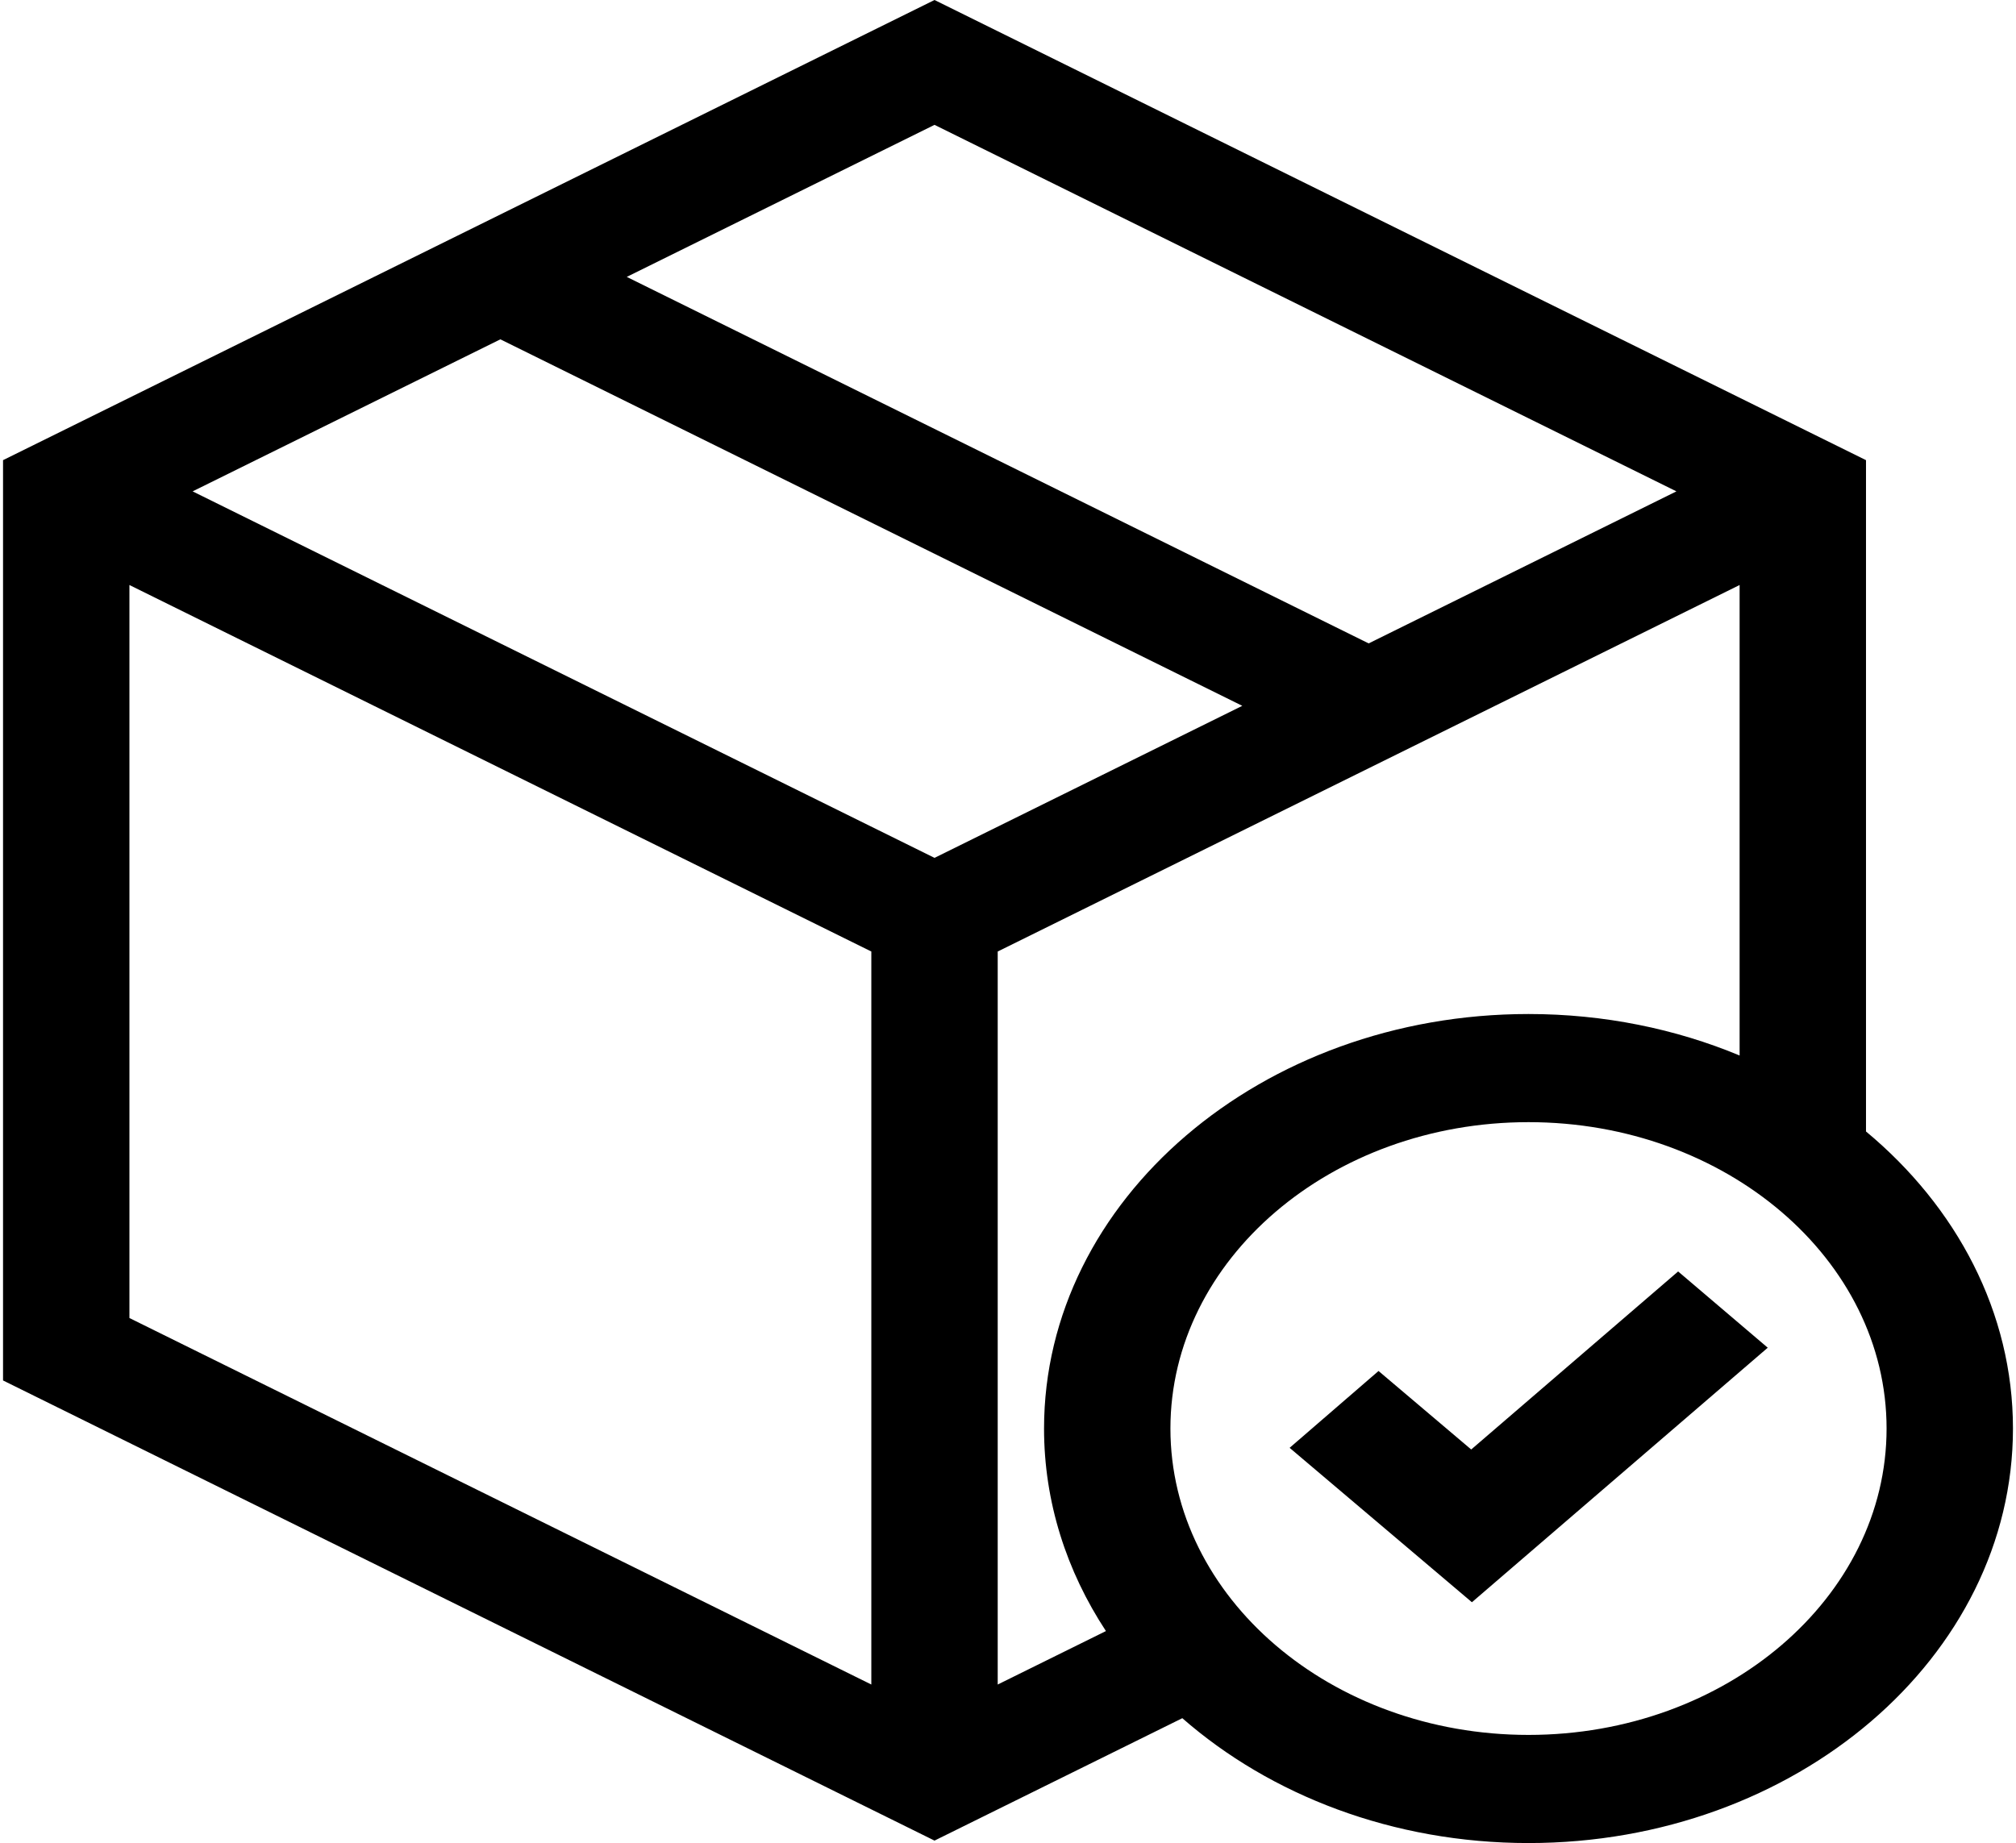 <svg width="409" height="374" viewBox="0 0 409 374" fill="none" xmlns="http://www.w3.org/2000/svg">
<path d="M378.568 229.602V93.376L189.592 0L0.617 93.376V280.127L189.592 373.503L239.864 348.663C257.72 364.285 282.607 374 310.098 374C364.292 374 408.383 336.265 408.383 289.884C408.383 266.266 396.945 244.895 378.568 229.602ZM189.592 25.337L340.109 99.71L277.671 130.562L127.154 56.189L189.592 25.337ZM176.773 341.831L26.257 267.458V118.714L176.773 193.086V341.831ZM39.077 99.71L101.515 68.858L252.031 143.23L189.592 174.082L39.077 99.71ZM202.412 341.831V193.086L352.928 118.713V214.186C339.975 208.796 325.442 205.769 310.098 205.769C255.904 205.769 211.813 243.504 211.813 289.885C211.813 304.802 216.379 318.822 224.37 330.982L202.412 341.831ZM310.098 352.057C270.041 352.057 237.452 324.166 237.452 289.884C237.452 255.603 270.041 227.712 310.098 227.712C350.154 227.712 382.743 255.603 382.743 289.884C382.743 324.166 350.155 352.057 310.098 352.057Z" fill="black"/>
<path d="M340.454 258.01L298.475 294.136L279.672 278.206L261.634 293.8L298.617 325.132L358.634 273.483L340.454 258.01Z" fill="black"/>
</svg>
